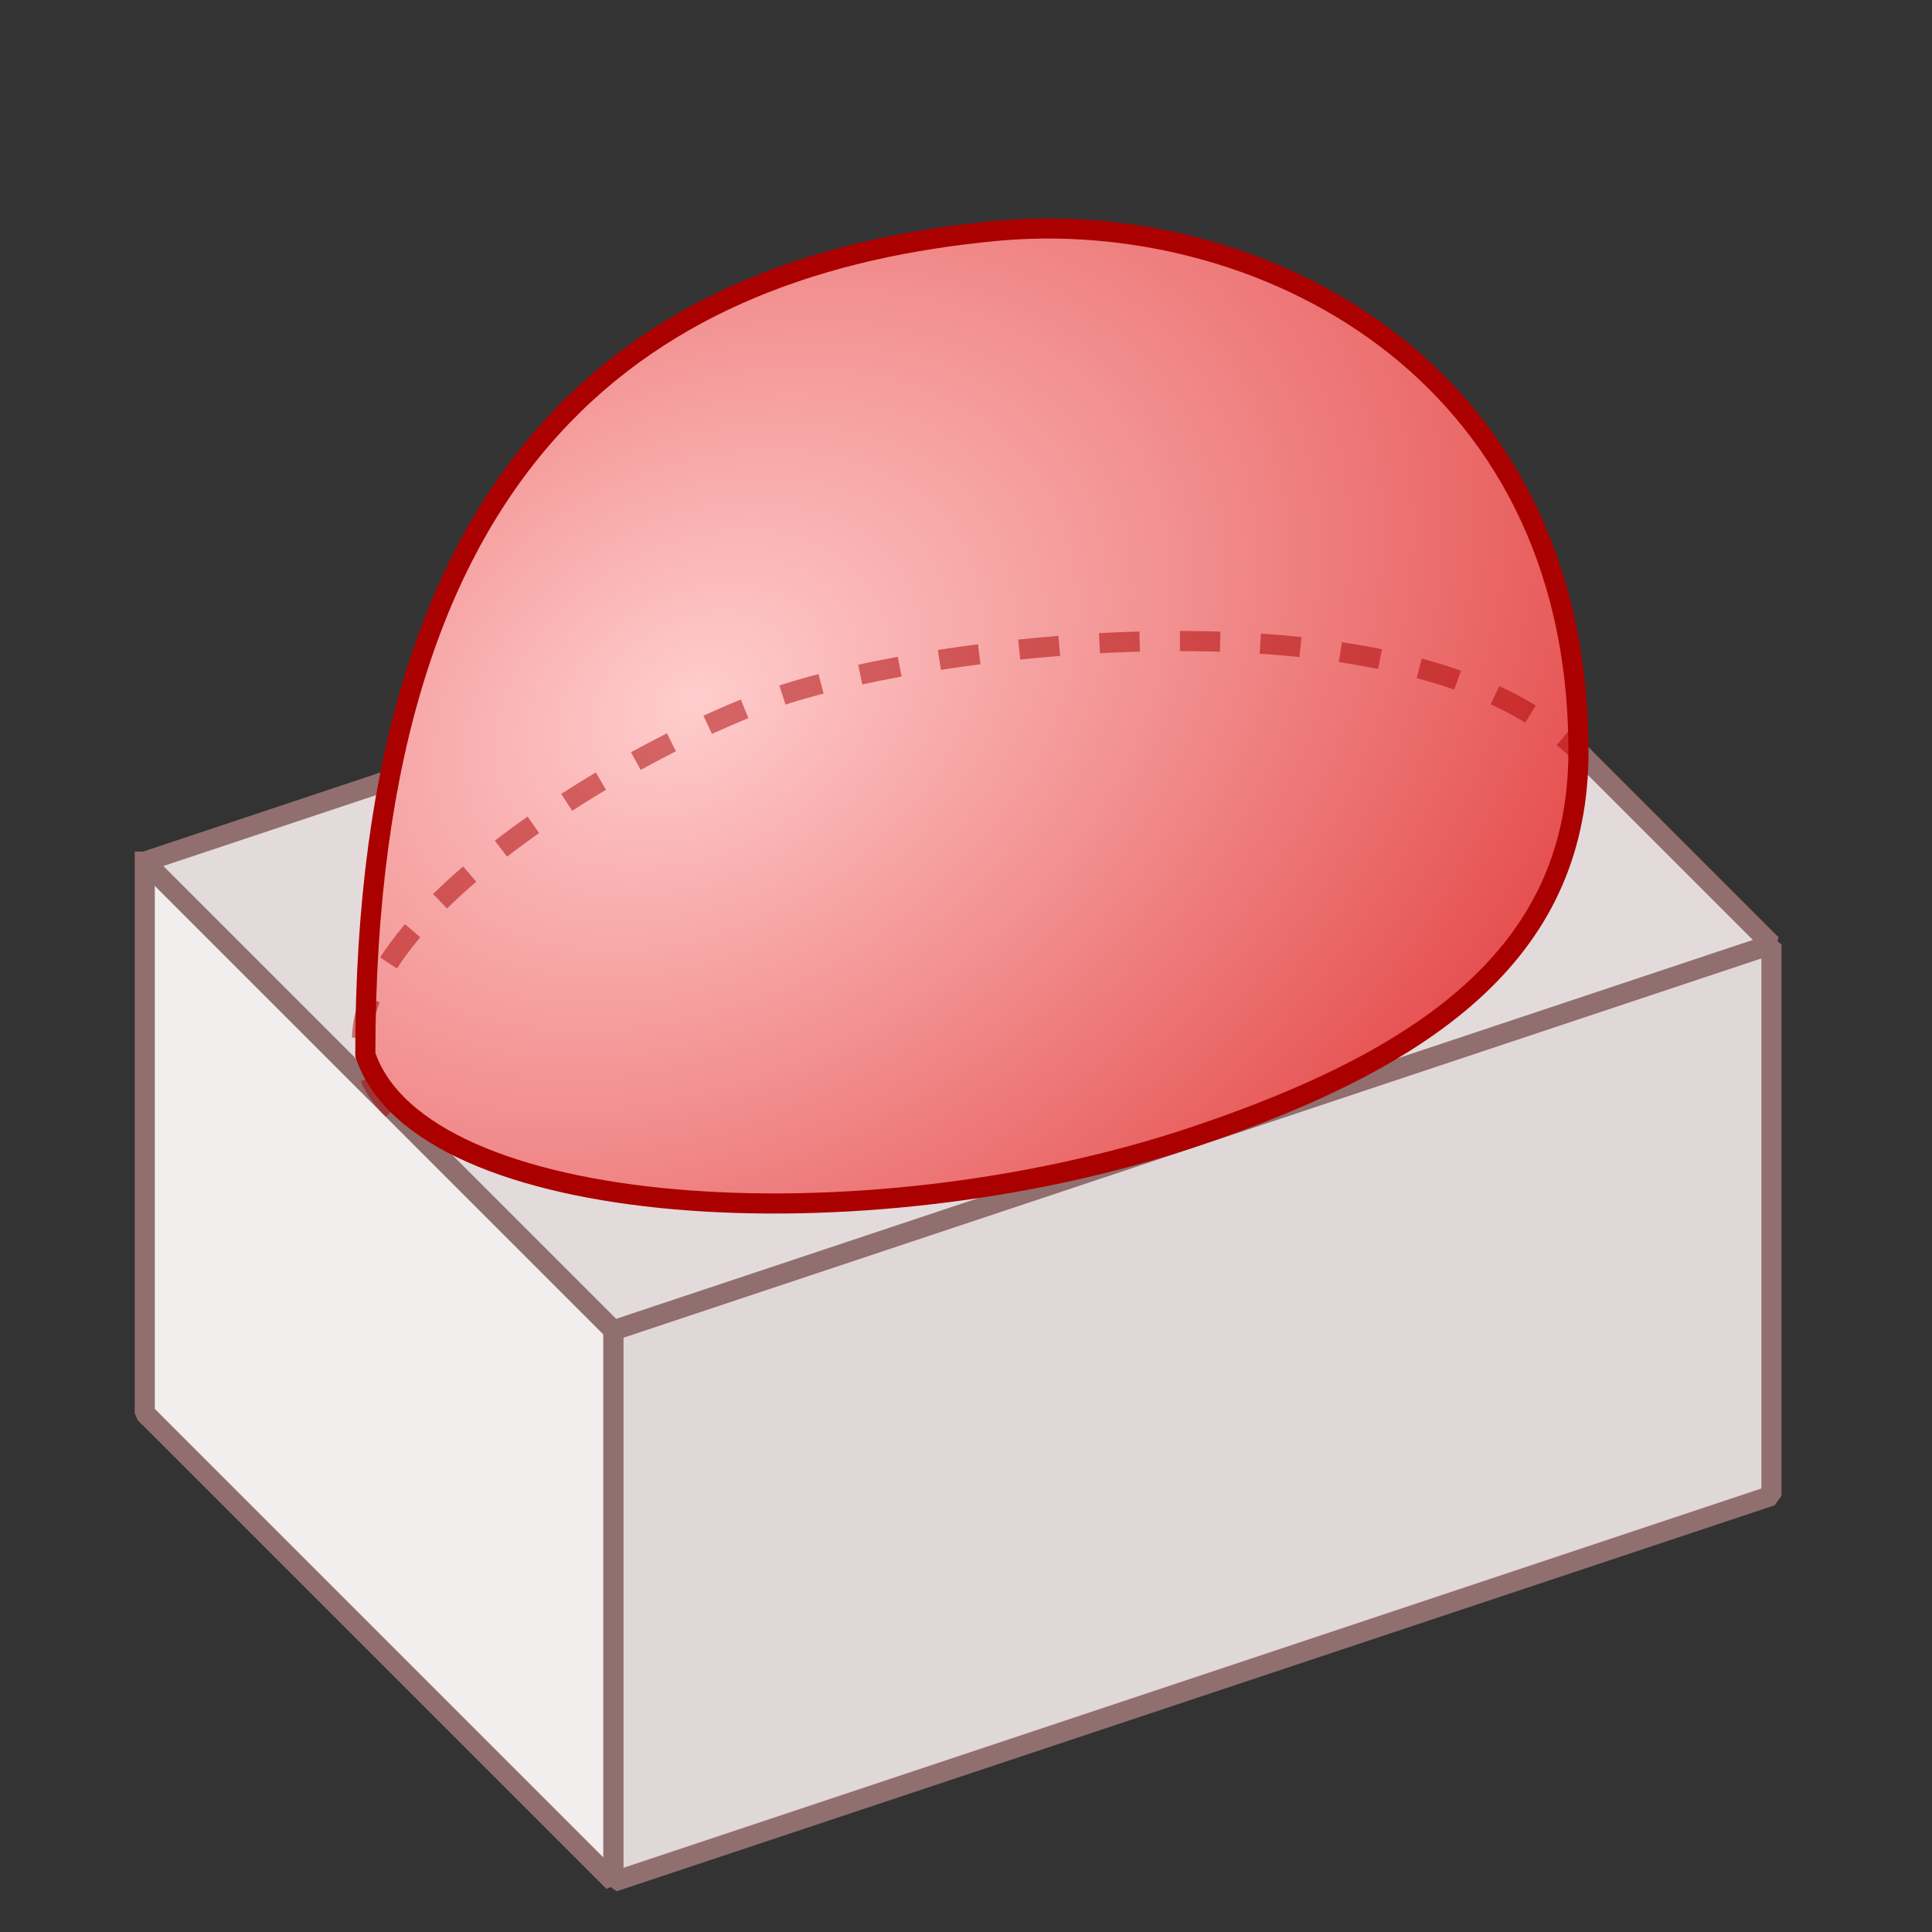 <?xml version="1.0" encoding="UTF-8"?>
<svg width="96" height="96" version="1.1" viewBox="0 0 96 96" xmlns="http://www.w3.org/2000/svg" xmlns:xlink="http://www.w3.org/1999/xlink">
 <rect x="0" y="0" width="96" height="96" fill="#333333" stroke="none"/>
 <defs>
  <radialGradient id="radialGradient4639" cx="39.57" cy="375.67" r="6.35" gradientTransform="matrix(3.236 5.394 -7.458 4.475 2708.1 -1859.8)" gradientUnits="userSpaceOnUse">
   <stop stop-color="#ffcdcd" offset="0"/>
   <stop stop-color="#e44848" offset="1"/>
  </radialGradient>
 </defs>
 <g>
  <path d="m30.483 66.103v27.4l-23.29-23.29v-27.4" fill="#f2eeee" fill-rule="evenodd" stroke="#916f6f" stroke-linecap="square" stroke-linejoin="bevel"/>
  <path d="m30.483 66.103 57.54-19.18v27.4l-57.54 19.18v-27.4" fill="#e0d8d8" fill-rule="evenodd" stroke="#916f6f" stroke-linecap="square" stroke-linejoin="bevel"/>
  <path d="m7.192 42.813 23.29 23.29 57.54-19.18-23.29-23.29z" fill="#e3dbdb" fill-rule="evenodd" stroke="#916f6f" stroke-linejoin="bevel"/>
  <path d="m18.153 52.403c2.74 8.22 24.66 9.59 41.1 4.11 12.33-4.11 19.18-9.59 19.18-19.18 0-19.18-16.062-27.074-28.941-25.859-17.107 1.614-31.339 10.789-31.339 40.929z" fill="url(#radialGradient4639)" fill-rule="evenodd" stroke="#a00"/>
  <path d="m19.523 55.143c-6.85-6.85 10.96-17.81 19.18-20.55 8.22-2.74 31.51-5.48 39.73 2.74" fill="none" stroke="#a00" stroke-dasharray="2, 2" stroke-opacity=".502"/>
 </g>
</svg>
